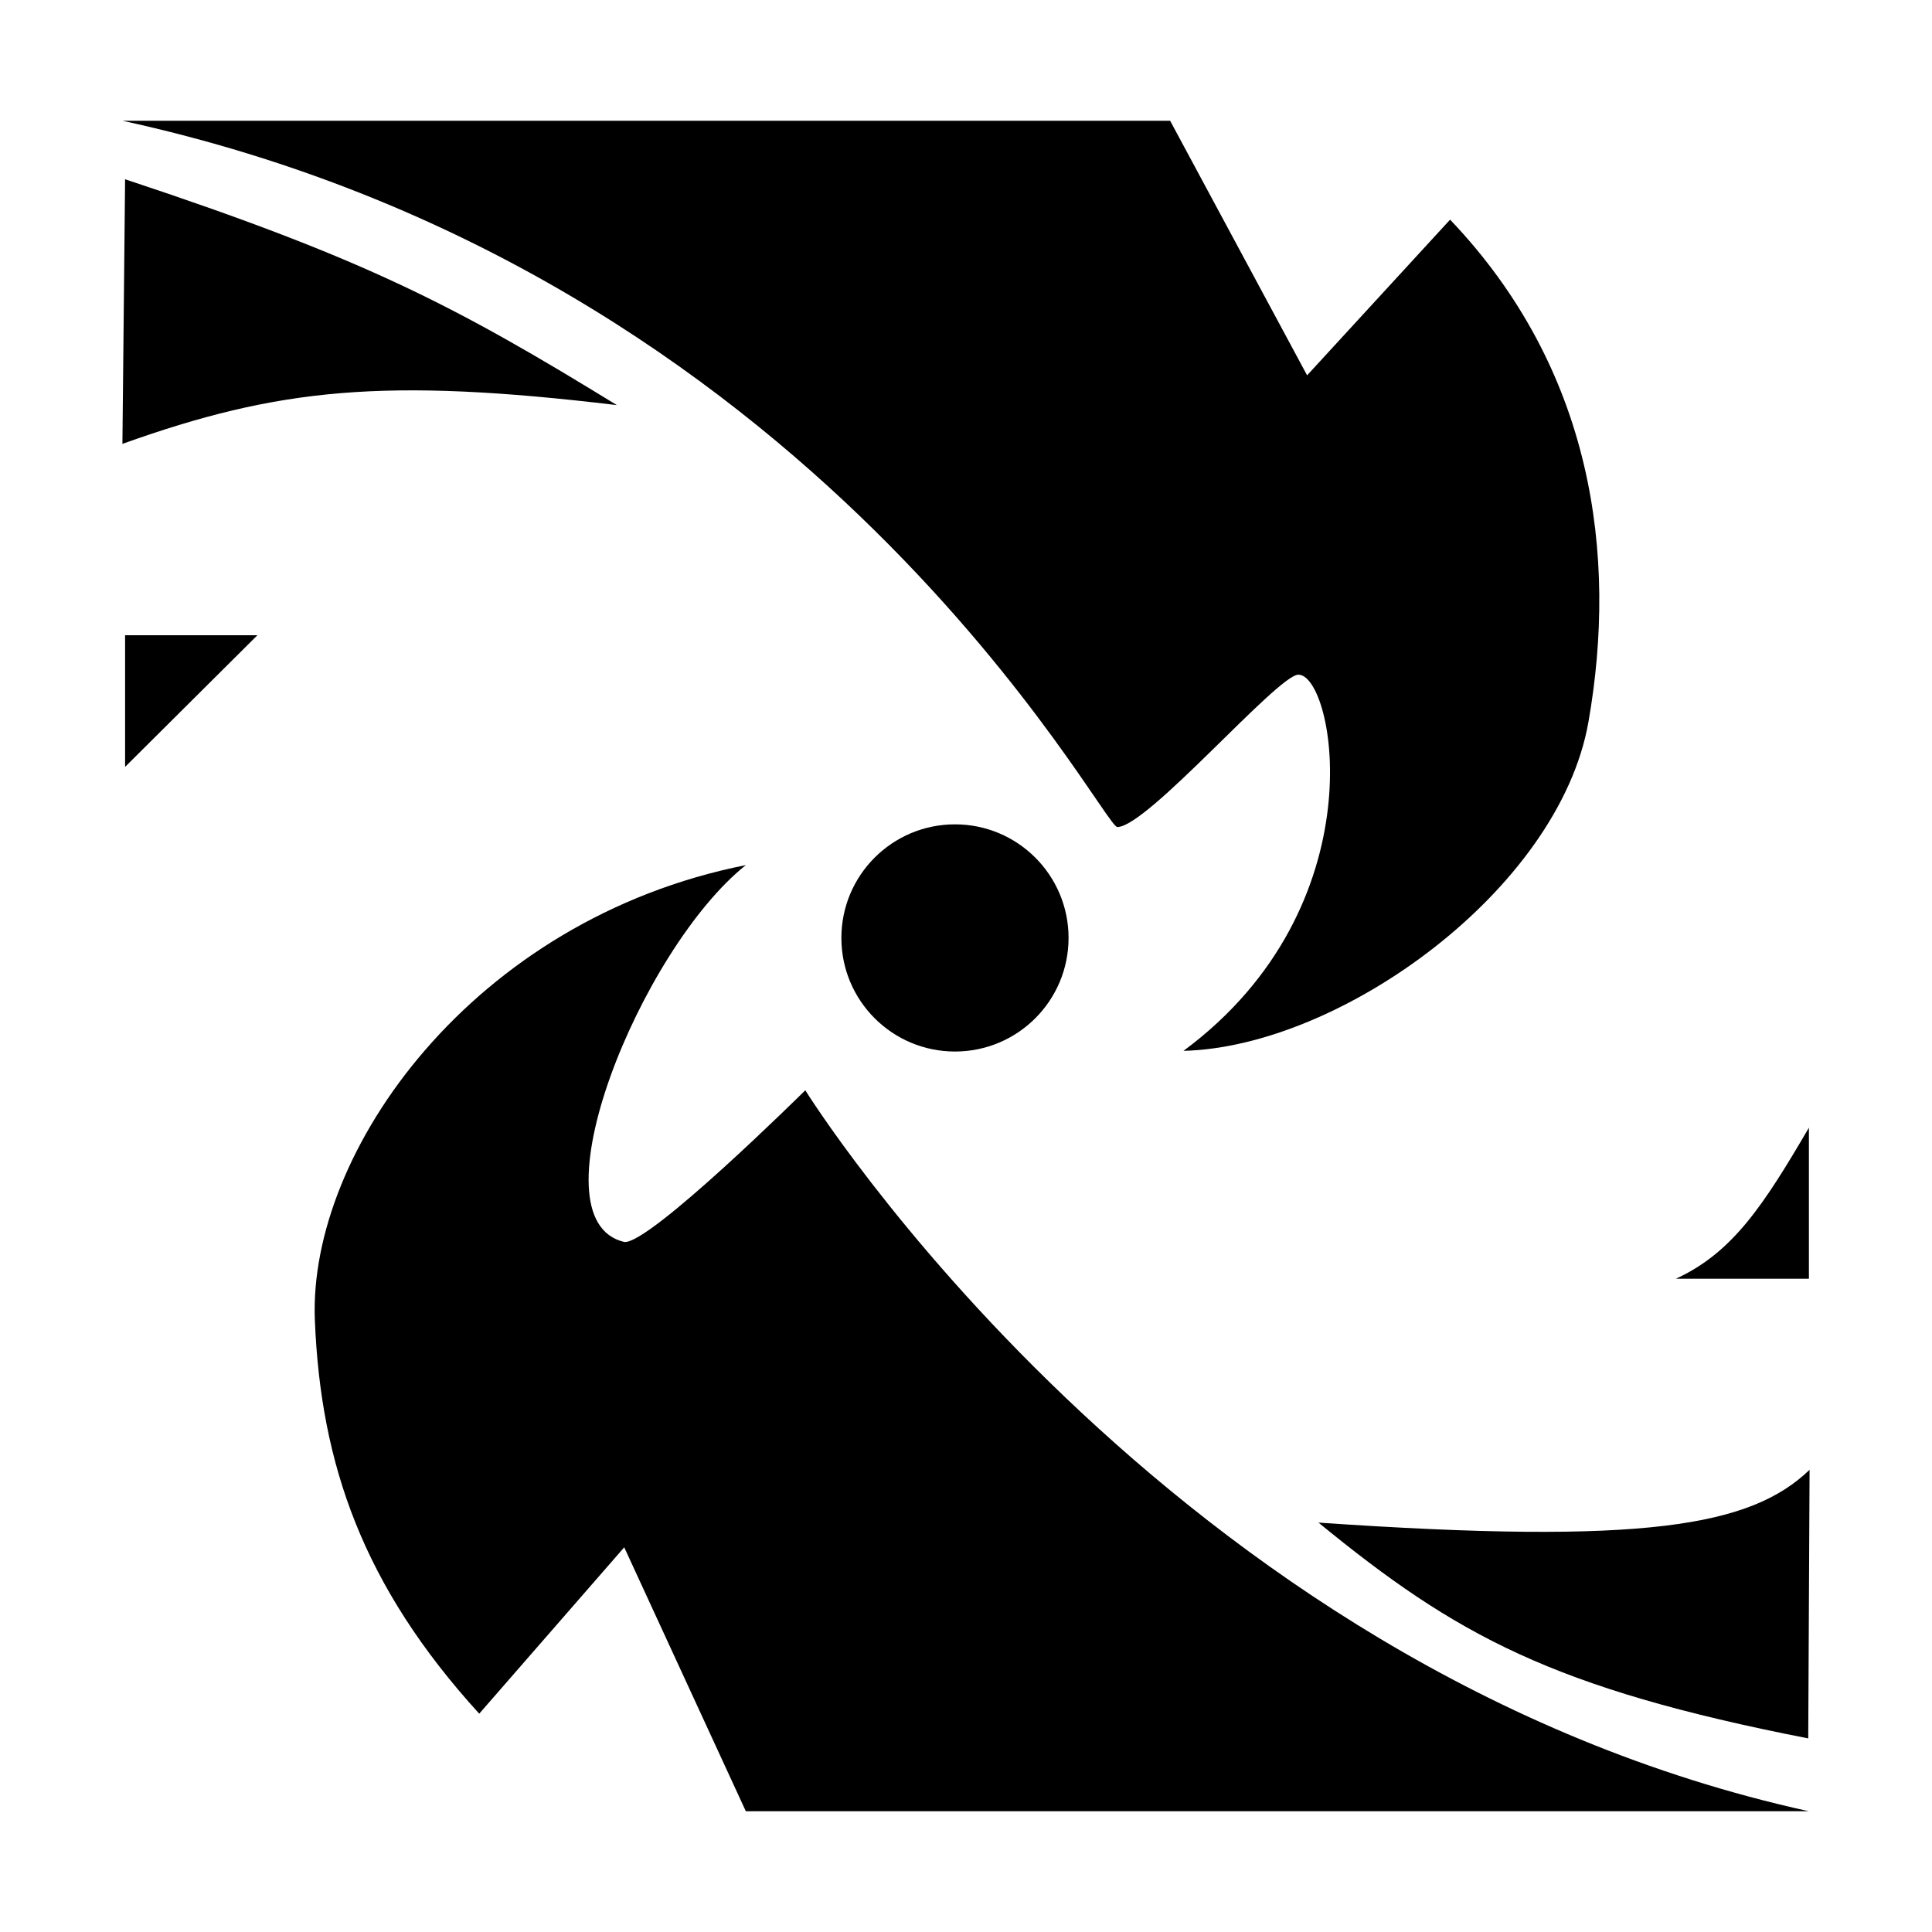 <?xml version="1.0" encoding="utf-8"?>
<svg width="256" height="256" viewBox="0 0 256 256" fill="none" xmlns="http://www.w3.org/2000/svg">
  <path d="M 141.59 124.281 C 141.59 132.594 134.851 139.333 126.539 139.333 C 118.226 139.333 111.487 132.594 111.487 124.281 C 111.487 115.969 118.226 109.23 126.539 109.23 C 134.851 109.23 141.59 115.969 141.59 124.281 Z" fill="black"/>
  <path d="M 148.054 109.584 C 146.017 109.584 108.388 36.098 16.221 16 L 155.048 16 L 173.198 49.733 L 192.145 29.104 C 211.07 48.949 214.368 73.549 210.472 95.684 C 206.577 117.818 177.714 138.713 156.819 139.244 C 182.76 120.032 176.828 89.398 172.047 89.398 C 169.302 89.398 152.038 109.584 148.054 109.584 Z" fill="black"/>
  <path d="M 16.221 58.814 L 16.575 23.754 C 48.492 34.32 60.294 40.515 81.739 53.679 C 50.93 49.989 36.874 51.428 16.221 58.814 Z" fill="black"/>
  <path d="M 34.106 84.174 L 16.575 101.616 L 16.575 84.174 L 34.106 84.174 Z" fill="black"/>
  <path d="M 239.69 149.426 C 233.687 159.688 229.593 165.98 222.071 169.436 L 239.69 169.436 L 239.69 149.426 Z" fill="black"/>
  <path d="M 174.703 201.752 C 218 204.731 231.985 202.235 239.778 194.757 L 239.601 230.349 C 205.69 223.708 192.932 216.68 174.703 201.752 Z" fill="black"/>
  <path d="M 106.706 144.468 C 106.706 144.468 154.34 221.23 239.69 240 L 98.826 240 L 82.713 205.028 L 63.5 227.073 C 48.094 210.163 42.488 194.049 41.72 174.925 C 40.823 152.613 62.614 121.82 98.826 114.631 C 84.926 125.698 70.229 161.644 82.712 164.566 C 85.988 164.989 106.706 144.468 106.706 144.468 Z" fill="black"/>
</svg>
